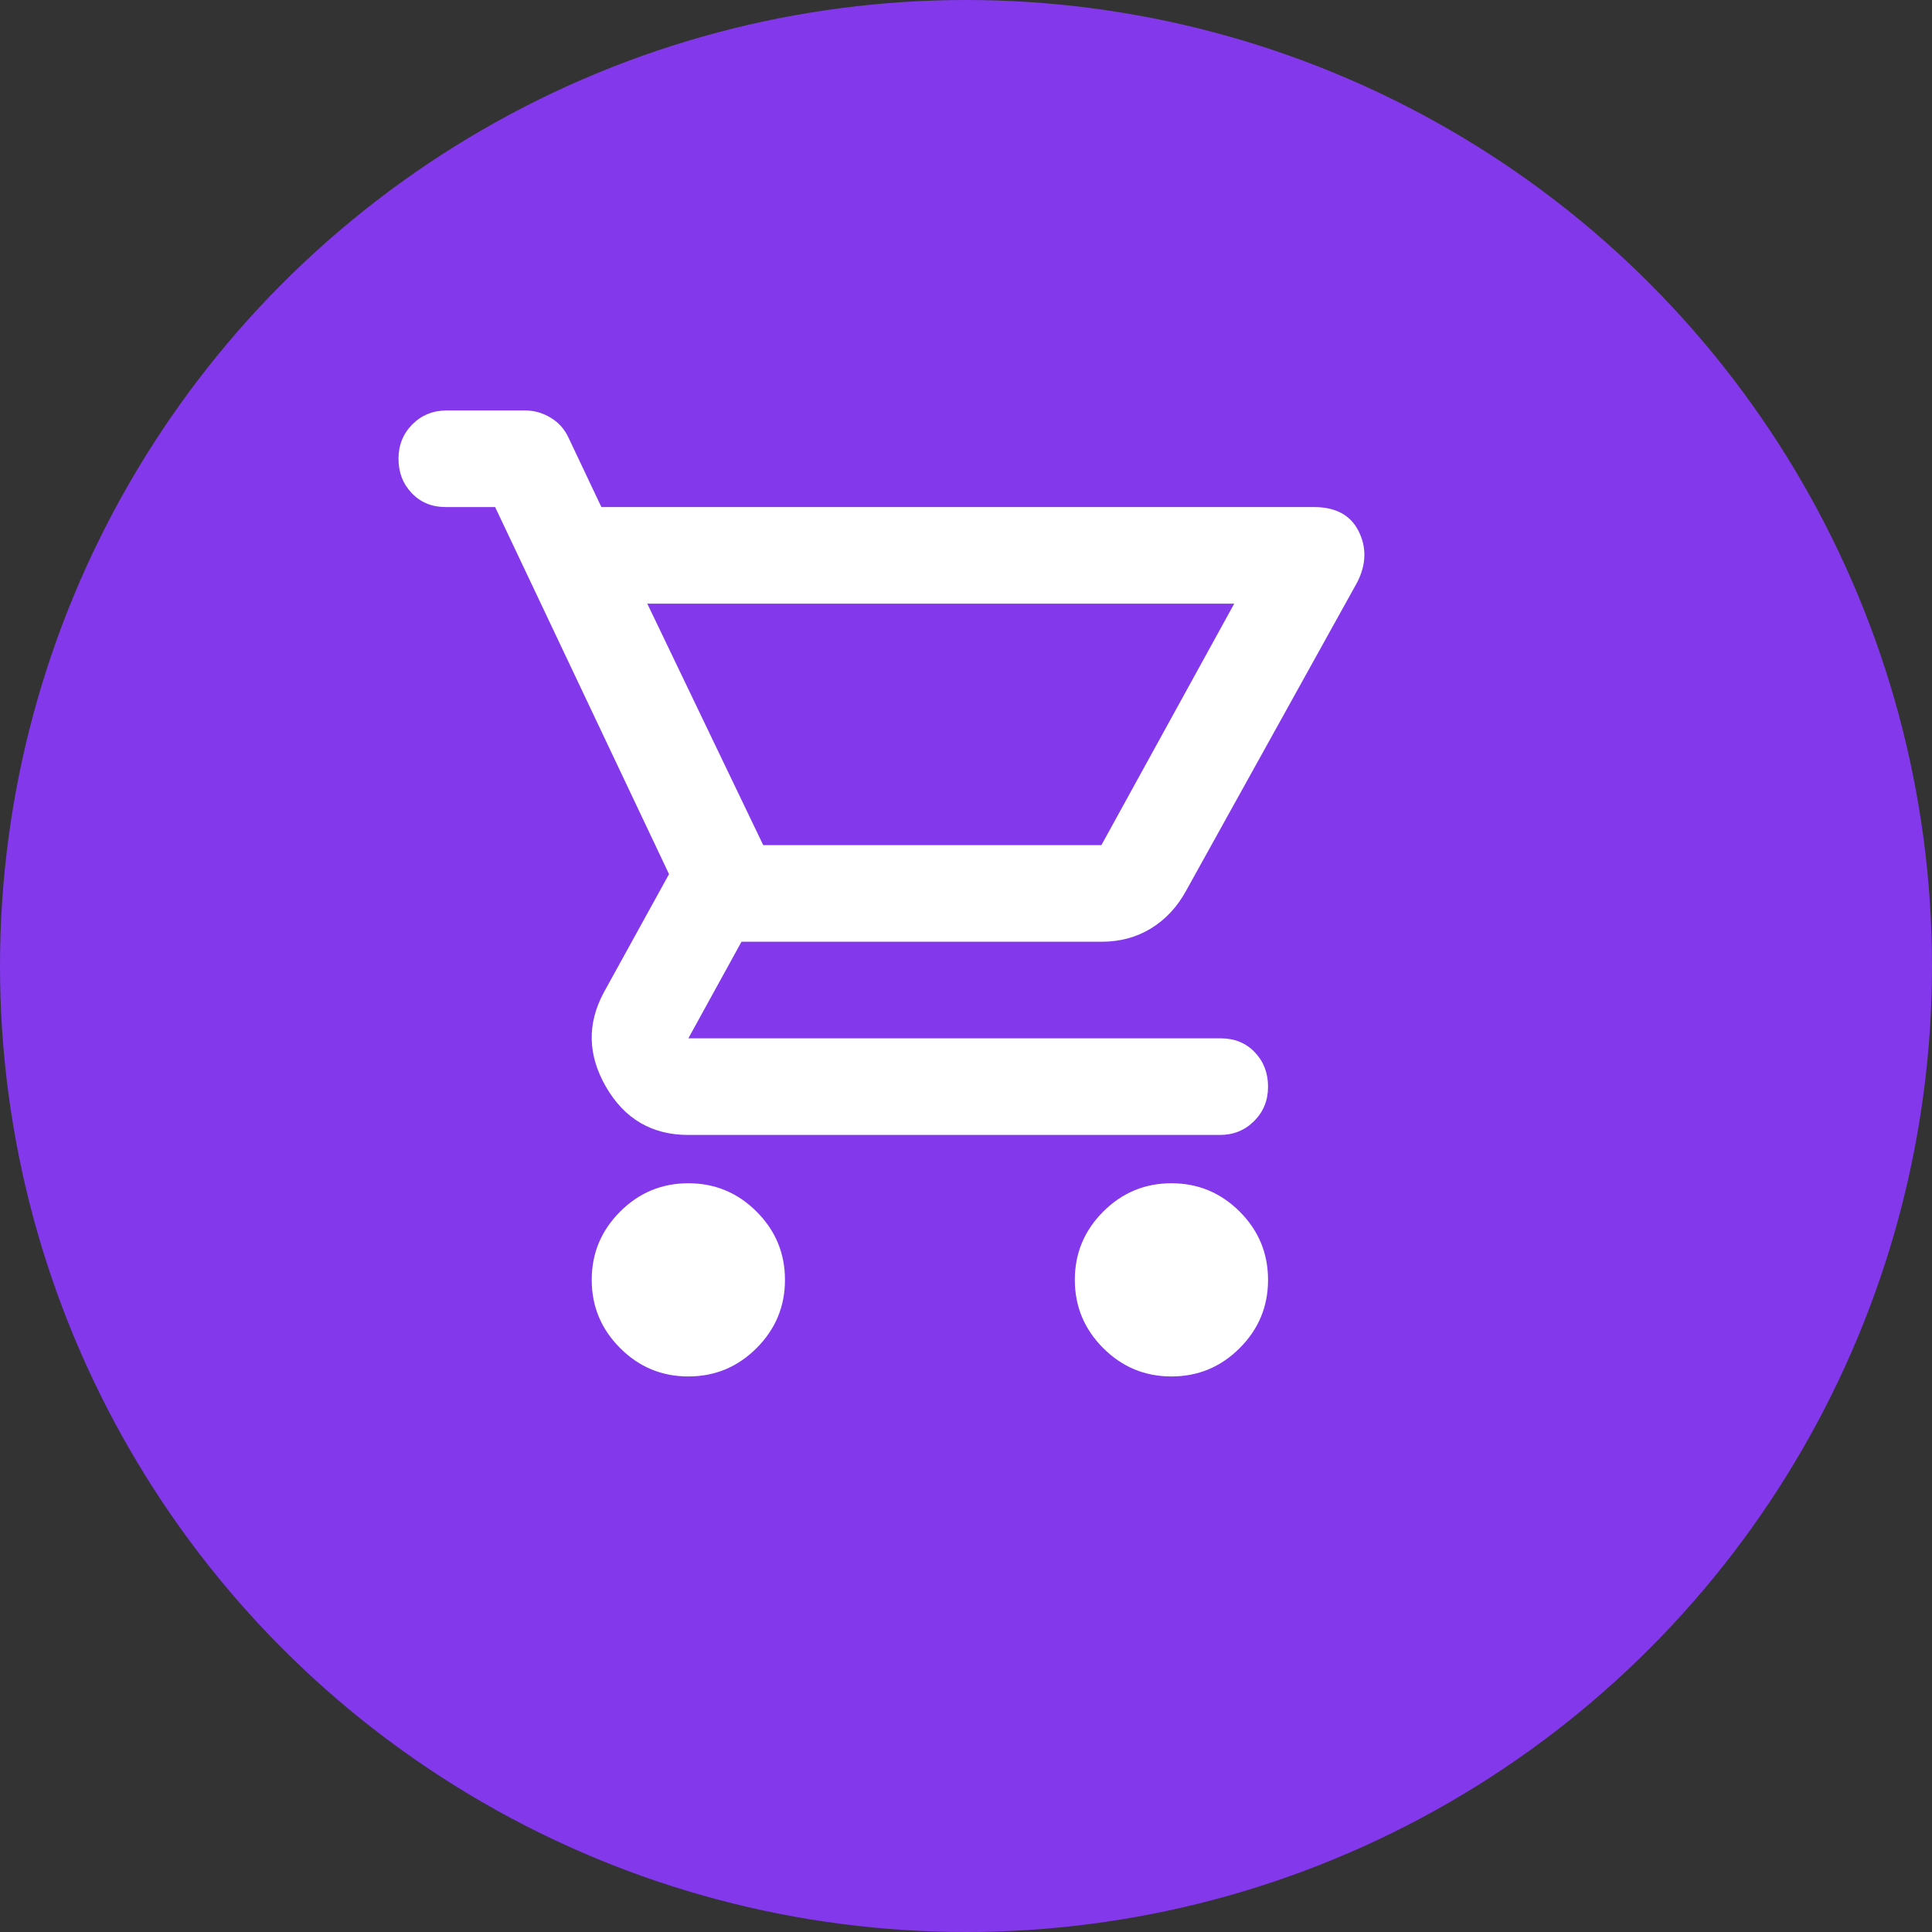 <svg width="80" height="80" viewBox="0 0 80 80" fill="none" xmlns="http://www.w3.org/2000/svg">
<rect x="0" y="0" width="80" height="80" fill="#333333" stroke="none"/>
<circle cx="40" cy="40" r="40" fill="#8338EC"/>
<g clip-path="url(#clip0_439_27116)">
<path d="M28.503 56.996C27.403 56.996 26.461 56.605 25.679 55.822C24.894 55.038 24.502 54.096 24.502 52.996C24.502 51.896 24.894 50.954 25.679 50.17C26.461 49.387 27.403 48.996 28.503 48.996C29.603 48.996 30.545 49.387 31.328 50.17C32.112 50.954 32.504 51.896 32.504 52.996C32.504 54.096 32.112 55.038 31.328 55.822C30.545 56.605 29.603 56.996 28.503 56.996ZM48.507 56.996C47.406 56.996 46.465 56.605 45.682 55.822C44.898 55.038 44.506 54.096 44.506 52.996C44.506 51.896 44.898 50.954 45.682 50.17C46.465 49.387 47.406 48.996 48.507 48.996C49.607 48.996 50.549 49.387 51.333 50.17C52.116 50.954 52.507 51.896 52.507 52.996C52.507 54.096 52.116 55.038 51.333 55.822C50.549 56.605 49.607 56.996 48.507 56.996ZM26.803 24.996L31.604 34.996H45.606L51.107 24.996H26.803ZM28.503 46.996C27.003 46.996 25.869 46.337 25.102 45.02C24.336 43.704 24.302 42.396 25.002 41.096L27.703 36.196L20.502 20.996H18.451C17.884 20.996 17.418 20.804 17.051 20.42C16.684 20.037 16.501 19.563 16.501 18.996C16.501 18.429 16.693 17.954 17.077 17.57C17.46 17.187 17.935 16.996 18.501 16.996H21.752C22.119 16.996 22.469 17.096 22.802 17.296C23.136 17.496 23.386 17.779 23.552 18.146L24.902 20.996H54.407C55.308 20.996 55.924 21.329 56.258 21.996C56.591 22.663 56.575 23.363 56.208 24.096L49.107 36.896C48.74 37.563 48.257 38.079 47.656 38.446C47.056 38.813 46.373 38.996 45.606 38.996H30.703L28.503 42.996H50.557C51.124 42.996 51.59 43.187 51.957 43.57C52.324 43.954 52.507 44.429 52.507 44.996C52.507 45.563 52.315 46.037 51.931 46.42C51.548 46.804 51.074 46.996 50.507 46.996H28.503Z" fill="white"/>
</g>
<defs>
<clipPath id="clip0_439_27116">
<rect width="48" height="48" fill="white" transform="translate(16.001 15.996)"/>
</clipPath>
</defs>
</svg>
